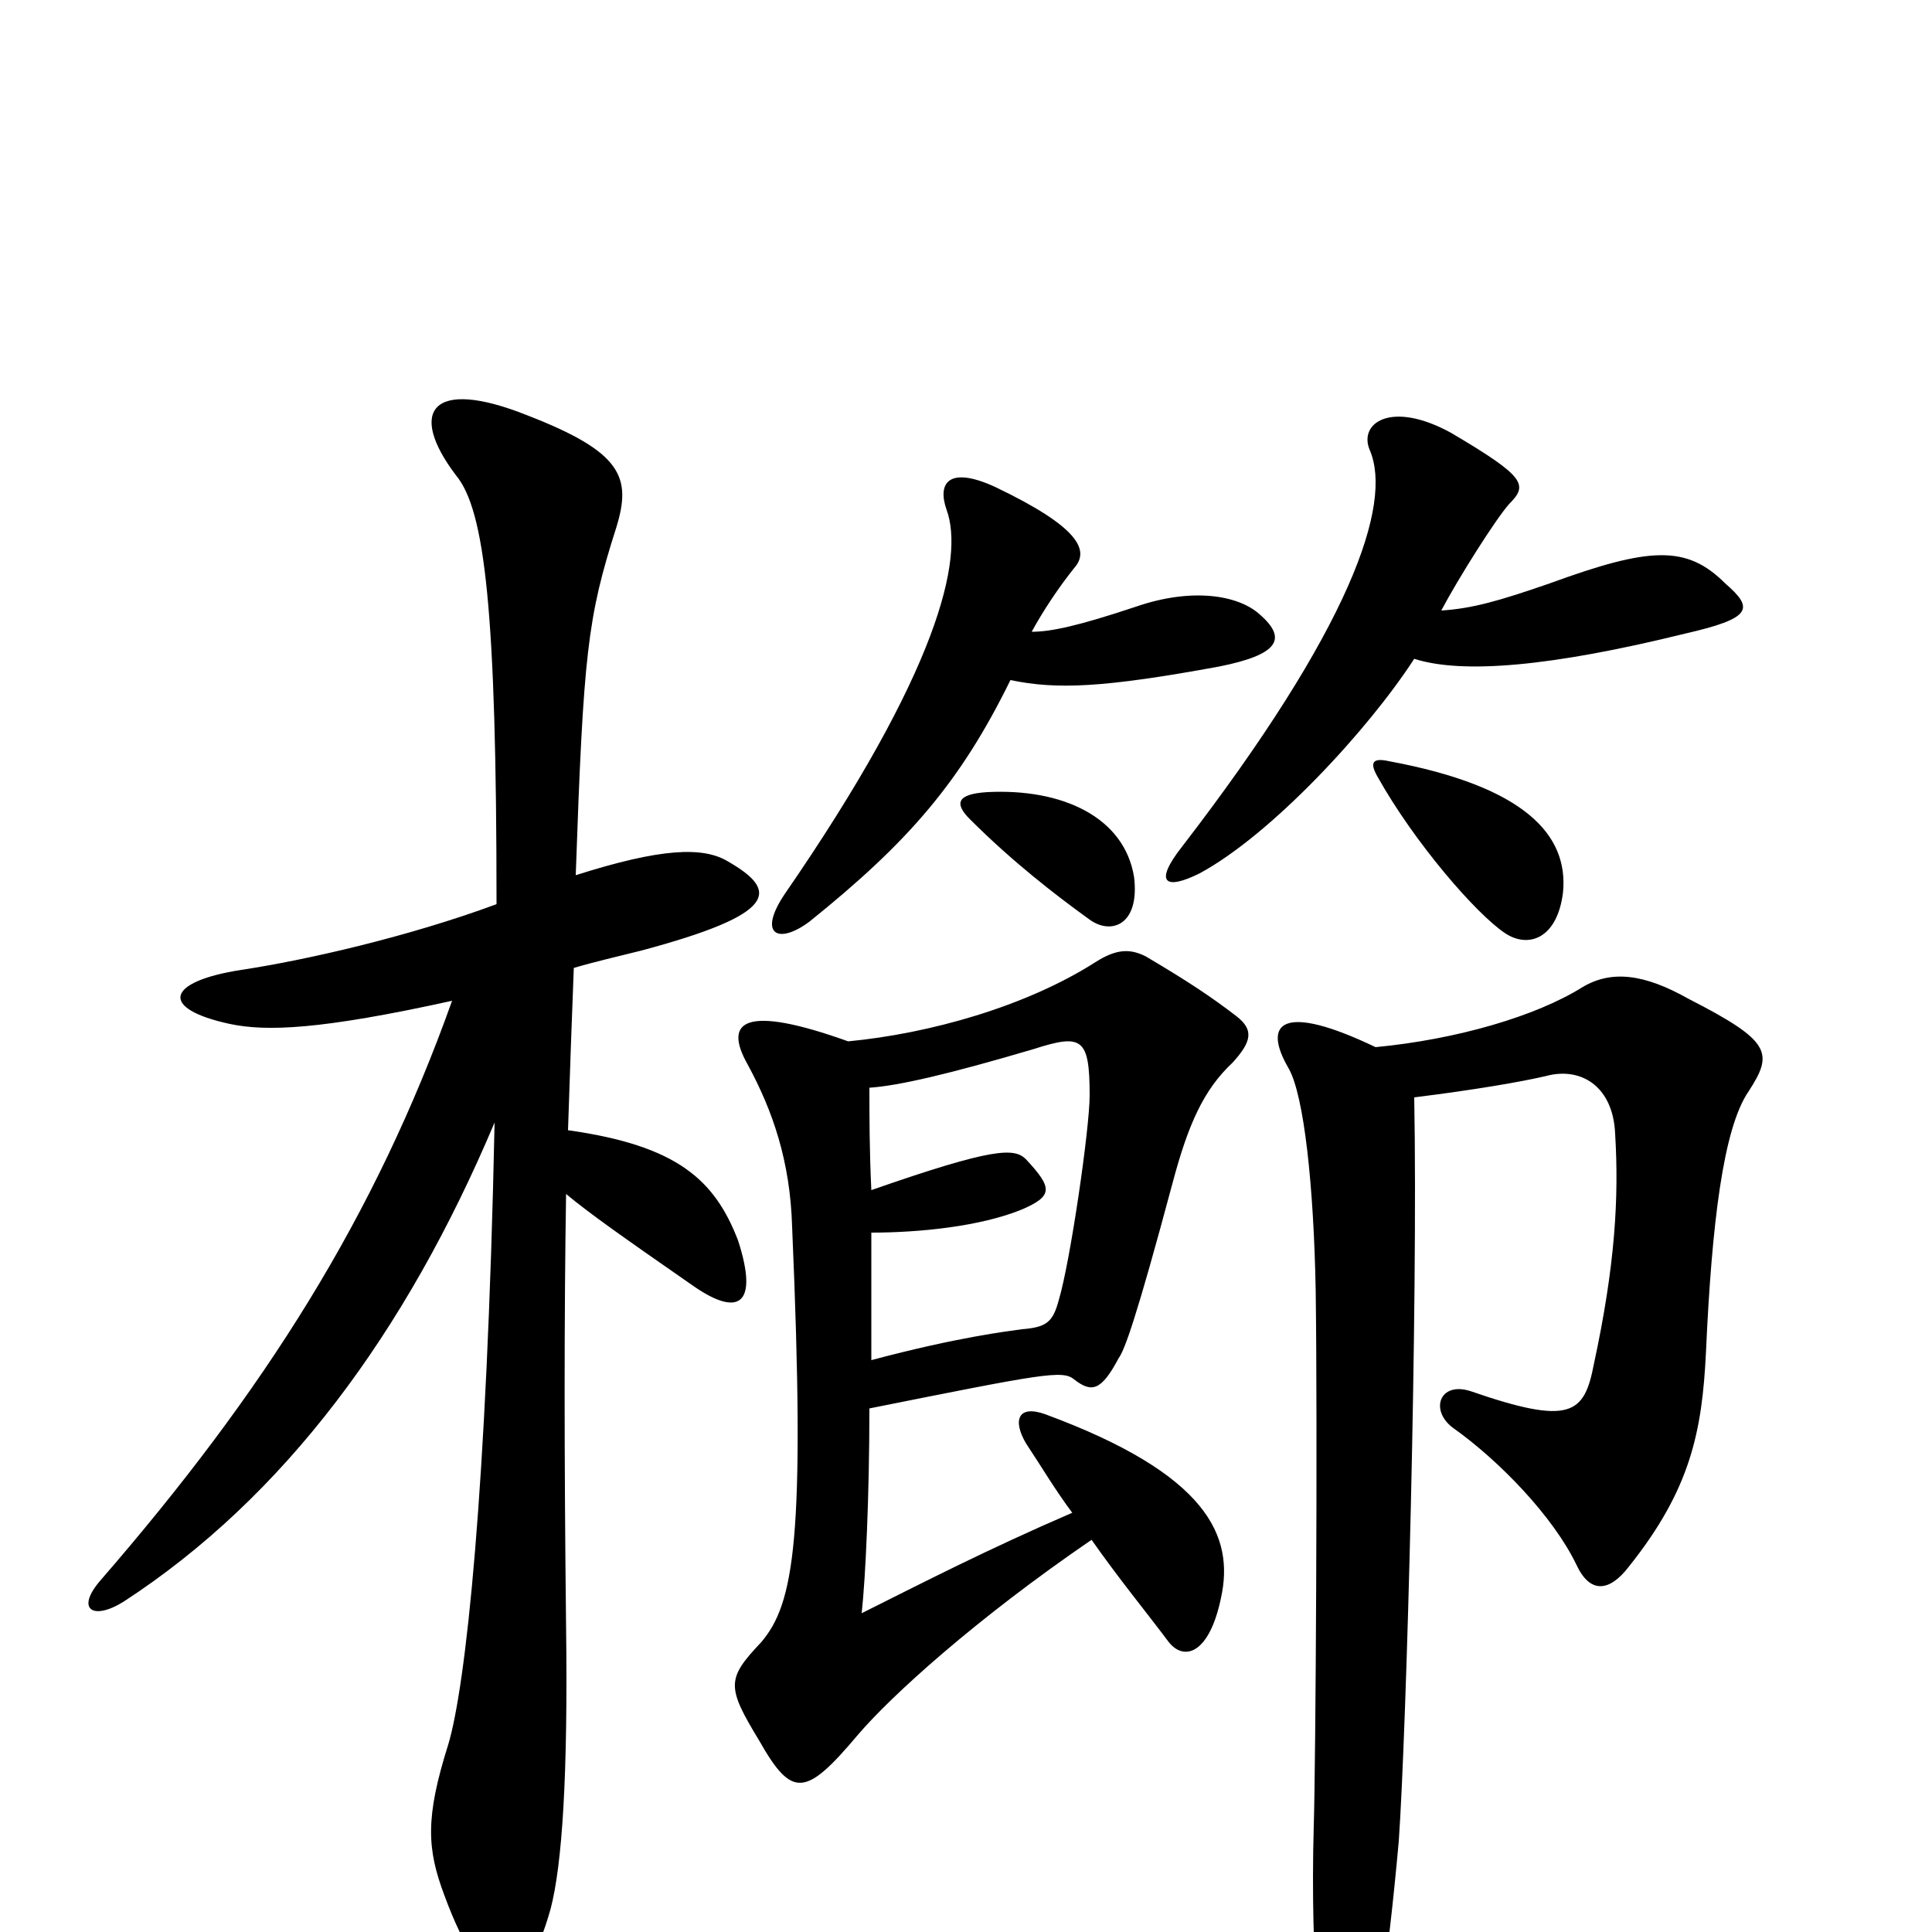 <svg xmlns="http://www.w3.org/2000/svg" viewBox="0 -1000 1000 1000">
	<path fill="#000000" d="M732 -432C764 -436 787 -440 800 -443C818 -448 835 -438 836 -413C838 -380 836 -345 825 -294C820 -268 813 -262 761 -280C745 -285 740 -270 752 -261C776 -244 804 -215 816 -190C823 -175 833 -176 843 -189C875 -229 881 -259 883 -300C886 -367 892 -416 905 -435C918 -455 917 -461 874 -483C851 -496 834 -498 819 -489C795 -474 754 -462 712 -458C664 -481 653 -471 667 -447C675 -433 680 -386 681 -332C682 -260 681 -86 680 -55C678 16 684 70 688 78C694 91 696 91 703 76C712 59 718 19 724 -47C728 -104 734 -324 732 -432ZM257 -532C211 -515 158 -503 125 -498C86 -492 82 -478 119 -470C138 -466 166 -467 234 -482C194 -370 137 -280 52 -182C39 -167 48 -161 64 -171C147 -225 210 -310 256 -419C252 -227 241 -127 232 -97C220 -59 221 -43 230 -19C251 38 271 38 285 -12C291 -35 294 -81 293 -158C292 -246 292 -320 293 -382C305 -372 322 -360 358 -335C382 -318 393 -324 382 -358C370 -389 351 -407 294 -415C295 -445 296 -474 297 -499C307 -502 320 -505 332 -508C403 -527 403 -539 377 -554C364 -562 342 -561 298 -547C302 -662 304 -680 319 -727C327 -753 322 -766 273 -785C223 -805 211 -787 236 -754C251 -736 257 -684 257 -532ZM732 -659C757 -651 803 -655 872 -672C907 -680 908 -685 893 -698C873 -718 854 -717 802 -698C776 -689 762 -685 746 -684C755 -701 774 -731 781 -739C791 -749 790 -753 751 -776C720 -793 703 -781 709 -767C721 -739 699 -675 612 -562C597 -543 603 -539 621 -548C658 -568 708 -622 732 -659ZM713 -598C732 -564 764 -527 779 -517C791 -509 806 -514 809 -538C812 -568 789 -593 719 -606C710 -608 709 -605 713 -598ZM451 -296C451 -318 451 -341 451 -362C475 -362 507 -365 529 -374C545 -381 545 -385 531 -400C525 -406 514 -406 451 -384C450 -405 450 -422 450 -437C465 -438 491 -444 535 -457C560 -465 564 -463 564 -433C564 -416 554 -347 548 -327C545 -316 542 -313 529 -312C522 -311 496 -308 451 -296ZM439 -461C386 -480 374 -472 387 -449C400 -425 409 -399 410 -365C417 -203 411 -170 394 -150C376 -131 376 -127 393 -99C410 -69 417 -70 444 -102C461 -122 505 -162 565 -203C579 -183 593 -166 605 -150C613 -140 626 -144 632 -173C639 -205 625 -237 541 -268C527 -273 524 -265 531 -253C539 -241 546 -229 555 -217C511 -198 478 -181 446 -165C448 -183 450 -226 450 -271C540 -289 550 -291 556 -286C565 -279 570 -280 579 -297C582 -301 588 -317 607 -388C615 -418 623 -436 638 -450C648 -461 649 -467 640 -474C627 -484 615 -492 593 -505C585 -509 578 -509 567 -502C531 -479 481 -465 439 -461ZM534 -673C540 -684 548 -696 556 -706C564 -715 559 -727 515 -748C491 -759 485 -750 490 -736C499 -711 486 -653 406 -537C392 -516 403 -511 419 -523C470 -564 497 -595 523 -648C547 -643 571 -644 631 -655C661 -661 667 -669 652 -682C641 -692 617 -696 588 -686C558 -676 544 -673 534 -673ZM502 -576C524 -554 546 -537 564 -524C575 -516 590 -521 587 -546C582 -577 550 -592 511 -590C495 -589 494 -584 502 -576Z"/>
</svg>